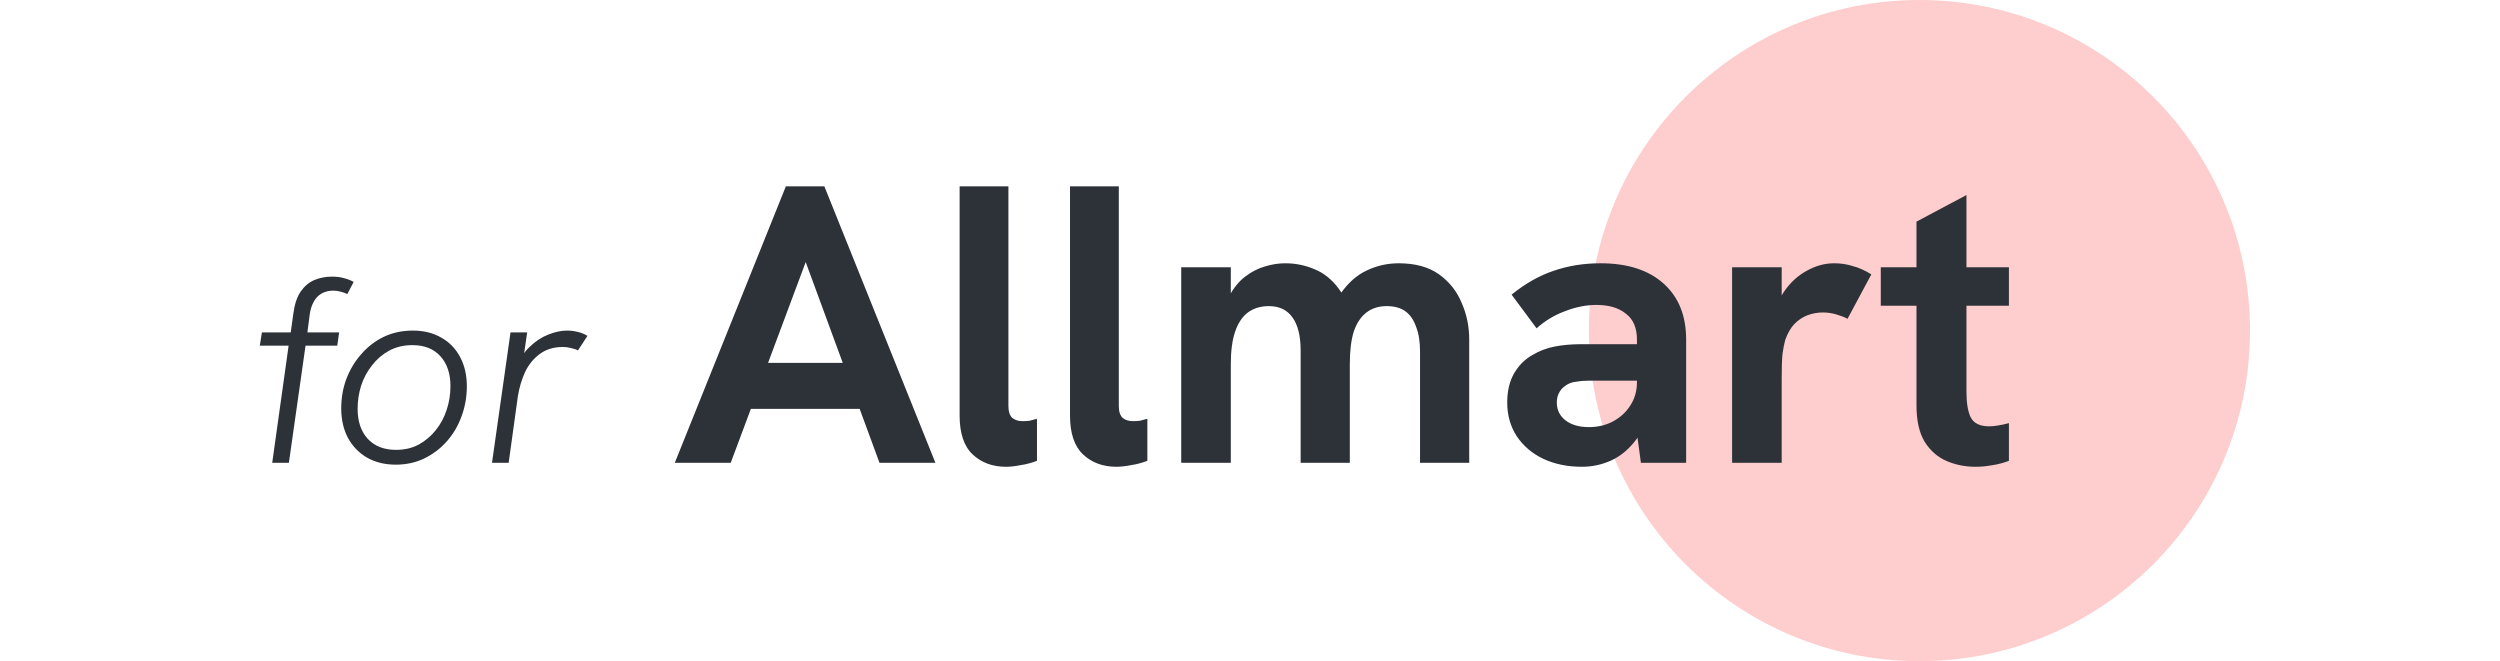 <svg width="121" height="32" viewBox="0 0 121 40" fill="none" xmlns="http://www.w3.org/2000/svg">
<circle cx="101" cy="20" r="20" fill="#FECDCD"/>
<path d="M1.344 28L2.336 20.912H0.592L0.72 20.112H2.464L2.624 18.96C2.699 18.395 2.848 17.952 3.072 17.632C3.296 17.312 3.568 17.083 3.888 16.944C4.219 16.805 4.576 16.736 4.96 16.736C5.248 16.736 5.493 16.768 5.696 16.832C5.909 16.885 6.101 16.96 6.272 17.056L5.888 17.792C5.76 17.728 5.627 17.68 5.488 17.648C5.349 17.605 5.205 17.584 5.056 17.584C4.64 17.584 4.309 17.712 4.064 17.968C3.829 18.224 3.68 18.571 3.616 19.008L3.472 20.112H5.392L5.28 20.912H3.36L2.352 28H1.344ZM8.815 28.112C8.154 28.112 7.572 27.968 7.071 27.68C6.58 27.392 6.196 26.992 5.919 26.48C5.652 25.968 5.519 25.376 5.519 24.704C5.519 24.085 5.62 23.499 5.823 22.944C6.036 22.379 6.335 21.877 6.719 21.44C7.103 20.992 7.556 20.64 8.079 20.384C8.612 20.128 9.204 20 9.855 20C10.517 20 11.092 20.144 11.583 20.432C12.074 20.709 12.453 21.104 12.719 21.616C12.986 22.117 13.119 22.704 13.119 23.376C13.119 24.005 13.012 24.608 12.799 25.184C12.597 25.749 12.303 26.251 11.919 26.688C11.535 27.125 11.082 27.472 10.559 27.728C10.037 27.984 9.455 28.112 8.815 28.112ZM8.831 27.216C9.354 27.216 9.812 27.109 10.207 26.896C10.613 26.672 10.959 26.379 11.247 26.016C11.535 25.653 11.754 25.243 11.903 24.784C12.053 24.325 12.127 23.851 12.127 23.36C12.127 22.603 11.925 22 11.519 21.552C11.114 21.104 10.549 20.88 9.823 20.88C9.3 20.88 8.831 20.992 8.415 21.216C8.01 21.44 7.663 21.739 7.375 22.112C7.087 22.475 6.868 22.885 6.719 23.344C6.58 23.792 6.511 24.256 6.511 24.736C6.511 25.493 6.714 26.096 7.119 26.544C7.535 26.992 8.106 27.216 8.831 27.216ZM14.641 28L15.761 20.112H16.769L16.465 22.208L16.177 22.176C16.337 21.696 16.587 21.296 16.929 20.976C17.27 20.645 17.643 20.4 18.049 20.24C18.454 20.08 18.833 20 19.185 20C19.409 20 19.622 20.027 19.825 20.08C20.027 20.123 20.225 20.203 20.417 20.32L19.841 21.2C19.723 21.136 19.579 21.088 19.409 21.056C19.249 21.013 19.089 20.992 18.929 20.992C18.374 20.992 17.905 21.136 17.521 21.424C17.147 21.701 16.854 22.064 16.641 22.512C16.438 22.96 16.294 23.44 16.209 23.952L15.649 28H14.641ZM25.7 28L32.42 11.272H34.748L41.468 28H38.084L33.62 15.856L29.084 28H25.7ZM30.116 24.736L31.076 21.952H36.116L37.124 24.736H30.116ZM45.74 28.24C44.924 28.24 44.252 27.992 43.724 27.496C43.196 27 42.932 26.216 42.932 25.144V11.272H45.884V24.568C45.884 24.904 45.964 25.144 46.124 25.288C46.284 25.416 46.492 25.48 46.748 25.48C46.876 25.48 47.012 25.472 47.156 25.456C47.3 25.424 47.452 25.384 47.612 25.336V27.88C47.276 28.008 46.94 28.096 46.604 28.144C46.284 28.208 45.996 28.24 45.74 28.24ZM52.419 28.24C51.603 28.24 50.931 27.992 50.403 27.496C49.875 27 49.611 26.216 49.611 25.144V11.272H52.563V24.568C52.563 24.904 52.643 25.144 52.803 25.288C52.963 25.416 53.171 25.48 53.427 25.48C53.555 25.48 53.691 25.472 53.835 25.456C53.979 25.424 54.131 25.384 54.291 25.336V27.88C53.955 28.008 53.619 28.096 53.283 28.144C52.963 28.208 52.675 28.24 52.419 28.24ZM56.339 28V16.168H59.339V19.24L58.691 19.744C58.803 18.992 58.995 18.368 59.267 17.872C59.539 17.376 59.859 16.992 60.227 16.72C60.611 16.432 61.003 16.232 61.403 16.12C61.819 15.992 62.227 15.928 62.627 15.928C63.251 15.928 63.843 16.048 64.403 16.288C64.963 16.512 65.451 16.904 65.867 17.464C66.283 18.024 66.571 18.792 66.731 19.768L64.955 20.416C65.195 19.296 65.539 18.408 65.987 17.752C66.451 17.096 66.979 16.632 67.571 16.36C68.179 16.072 68.819 15.928 69.491 15.928C70.499 15.928 71.315 16.152 71.939 16.6C72.563 17.048 73.019 17.624 73.307 18.328C73.611 19.016 73.763 19.752 73.763 20.536V28H70.787V21.256C70.787 20.664 70.707 20.168 70.547 19.768C70.403 19.352 70.187 19.04 69.899 18.832C69.611 18.624 69.235 18.52 68.771 18.52C68.291 18.52 67.883 18.648 67.547 18.904C67.211 19.16 66.955 19.544 66.779 20.056C66.619 20.568 66.539 21.224 66.539 22.024V28H63.563V21.208C63.563 20.312 63.395 19.64 63.059 19.192C62.739 18.744 62.267 18.52 61.643 18.52C61.147 18.52 60.723 18.648 60.371 18.904C60.035 19.16 59.779 19.544 59.603 20.056C59.427 20.568 59.339 21.224 59.339 22.024V28H56.339ZM84.15 28L83.91 26.224V20.536C83.91 19.832 83.686 19.312 83.238 18.976C82.806 18.624 82.214 18.448 81.462 18.448C80.838 18.448 80.198 18.576 79.542 18.832C78.902 19.072 78.334 19.416 77.838 19.864L76.326 17.824C77.158 17.152 78.006 16.672 78.87 16.384C79.75 16.08 80.694 15.928 81.702 15.928C83.334 15.928 84.606 16.336 85.518 17.152C86.43 17.968 86.886 19.096 86.886 20.536V28H84.15ZM80.574 28.24C79.71 28.24 78.934 28.08 78.246 27.76C77.574 27.44 77.038 26.984 76.638 26.392C76.254 25.8 76.062 25.12 76.062 24.352C76.062 23.664 76.198 23.08 76.47 22.6C76.758 22.104 77.134 21.728 77.598 21.472C77.998 21.232 78.438 21.064 78.918 20.968C79.414 20.872 79.942 20.824 80.502 20.824H84.174V23.032H80.934C80.678 23.032 80.422 23.056 80.166 23.104C79.926 23.136 79.718 23.224 79.542 23.368C79.382 23.48 79.262 23.624 79.182 23.8C79.102 23.96 79.062 24.144 79.062 24.352C79.062 24.8 79.238 25.16 79.59 25.432C79.942 25.704 80.414 25.84 81.006 25.84C81.534 25.84 82.014 25.728 82.446 25.504C82.894 25.264 83.246 24.944 83.502 24.544C83.774 24.128 83.91 23.656 83.91 23.128L84.702 24.712C84.494 25.544 84.174 26.224 83.742 26.752C83.326 27.264 82.846 27.64 82.302 27.88C81.758 28.12 81.182 28.24 80.574 28.24ZM89.667 28V16.168H92.667V19.384L92.211 19.432C92.259 18.744 92.467 18.136 92.835 17.608C93.203 17.08 93.651 16.672 94.179 16.384C94.723 16.08 95.275 15.928 95.835 15.928C96.235 15.928 96.611 15.984 96.963 16.096C97.331 16.192 97.707 16.36 98.091 16.6L96.651 19.288C96.475 19.192 96.251 19.104 95.979 19.024C95.707 18.944 95.435 18.904 95.163 18.904C94.843 18.904 94.531 18.96 94.227 19.072C93.939 19.184 93.675 19.36 93.435 19.6C93.211 19.84 93.027 20.16 92.883 20.56C92.819 20.784 92.763 21.072 92.715 21.424C92.683 21.76 92.667 22.256 92.667 22.912V28H89.667ZM104.398 28.24C103.758 28.24 103.166 28.12 102.622 27.88C102.078 27.64 101.638 27.248 101.302 26.704C100.982 26.16 100.822 25.432 100.822 24.52V13.408L103.846 11.8V23.704C103.846 24.392 103.934 24.912 104.11 25.264C104.302 25.616 104.67 25.792 105.214 25.792C105.374 25.792 105.55 25.776 105.742 25.744C105.95 25.712 106.174 25.664 106.414 25.6V27.88C106.078 28.008 105.742 28.096 105.406 28.144C105.07 28.208 104.734 28.24 104.398 28.24ZM98.662 18.496V16.168H106.414V18.496H98.662Z" fill="#2D3239"/>
</svg>
